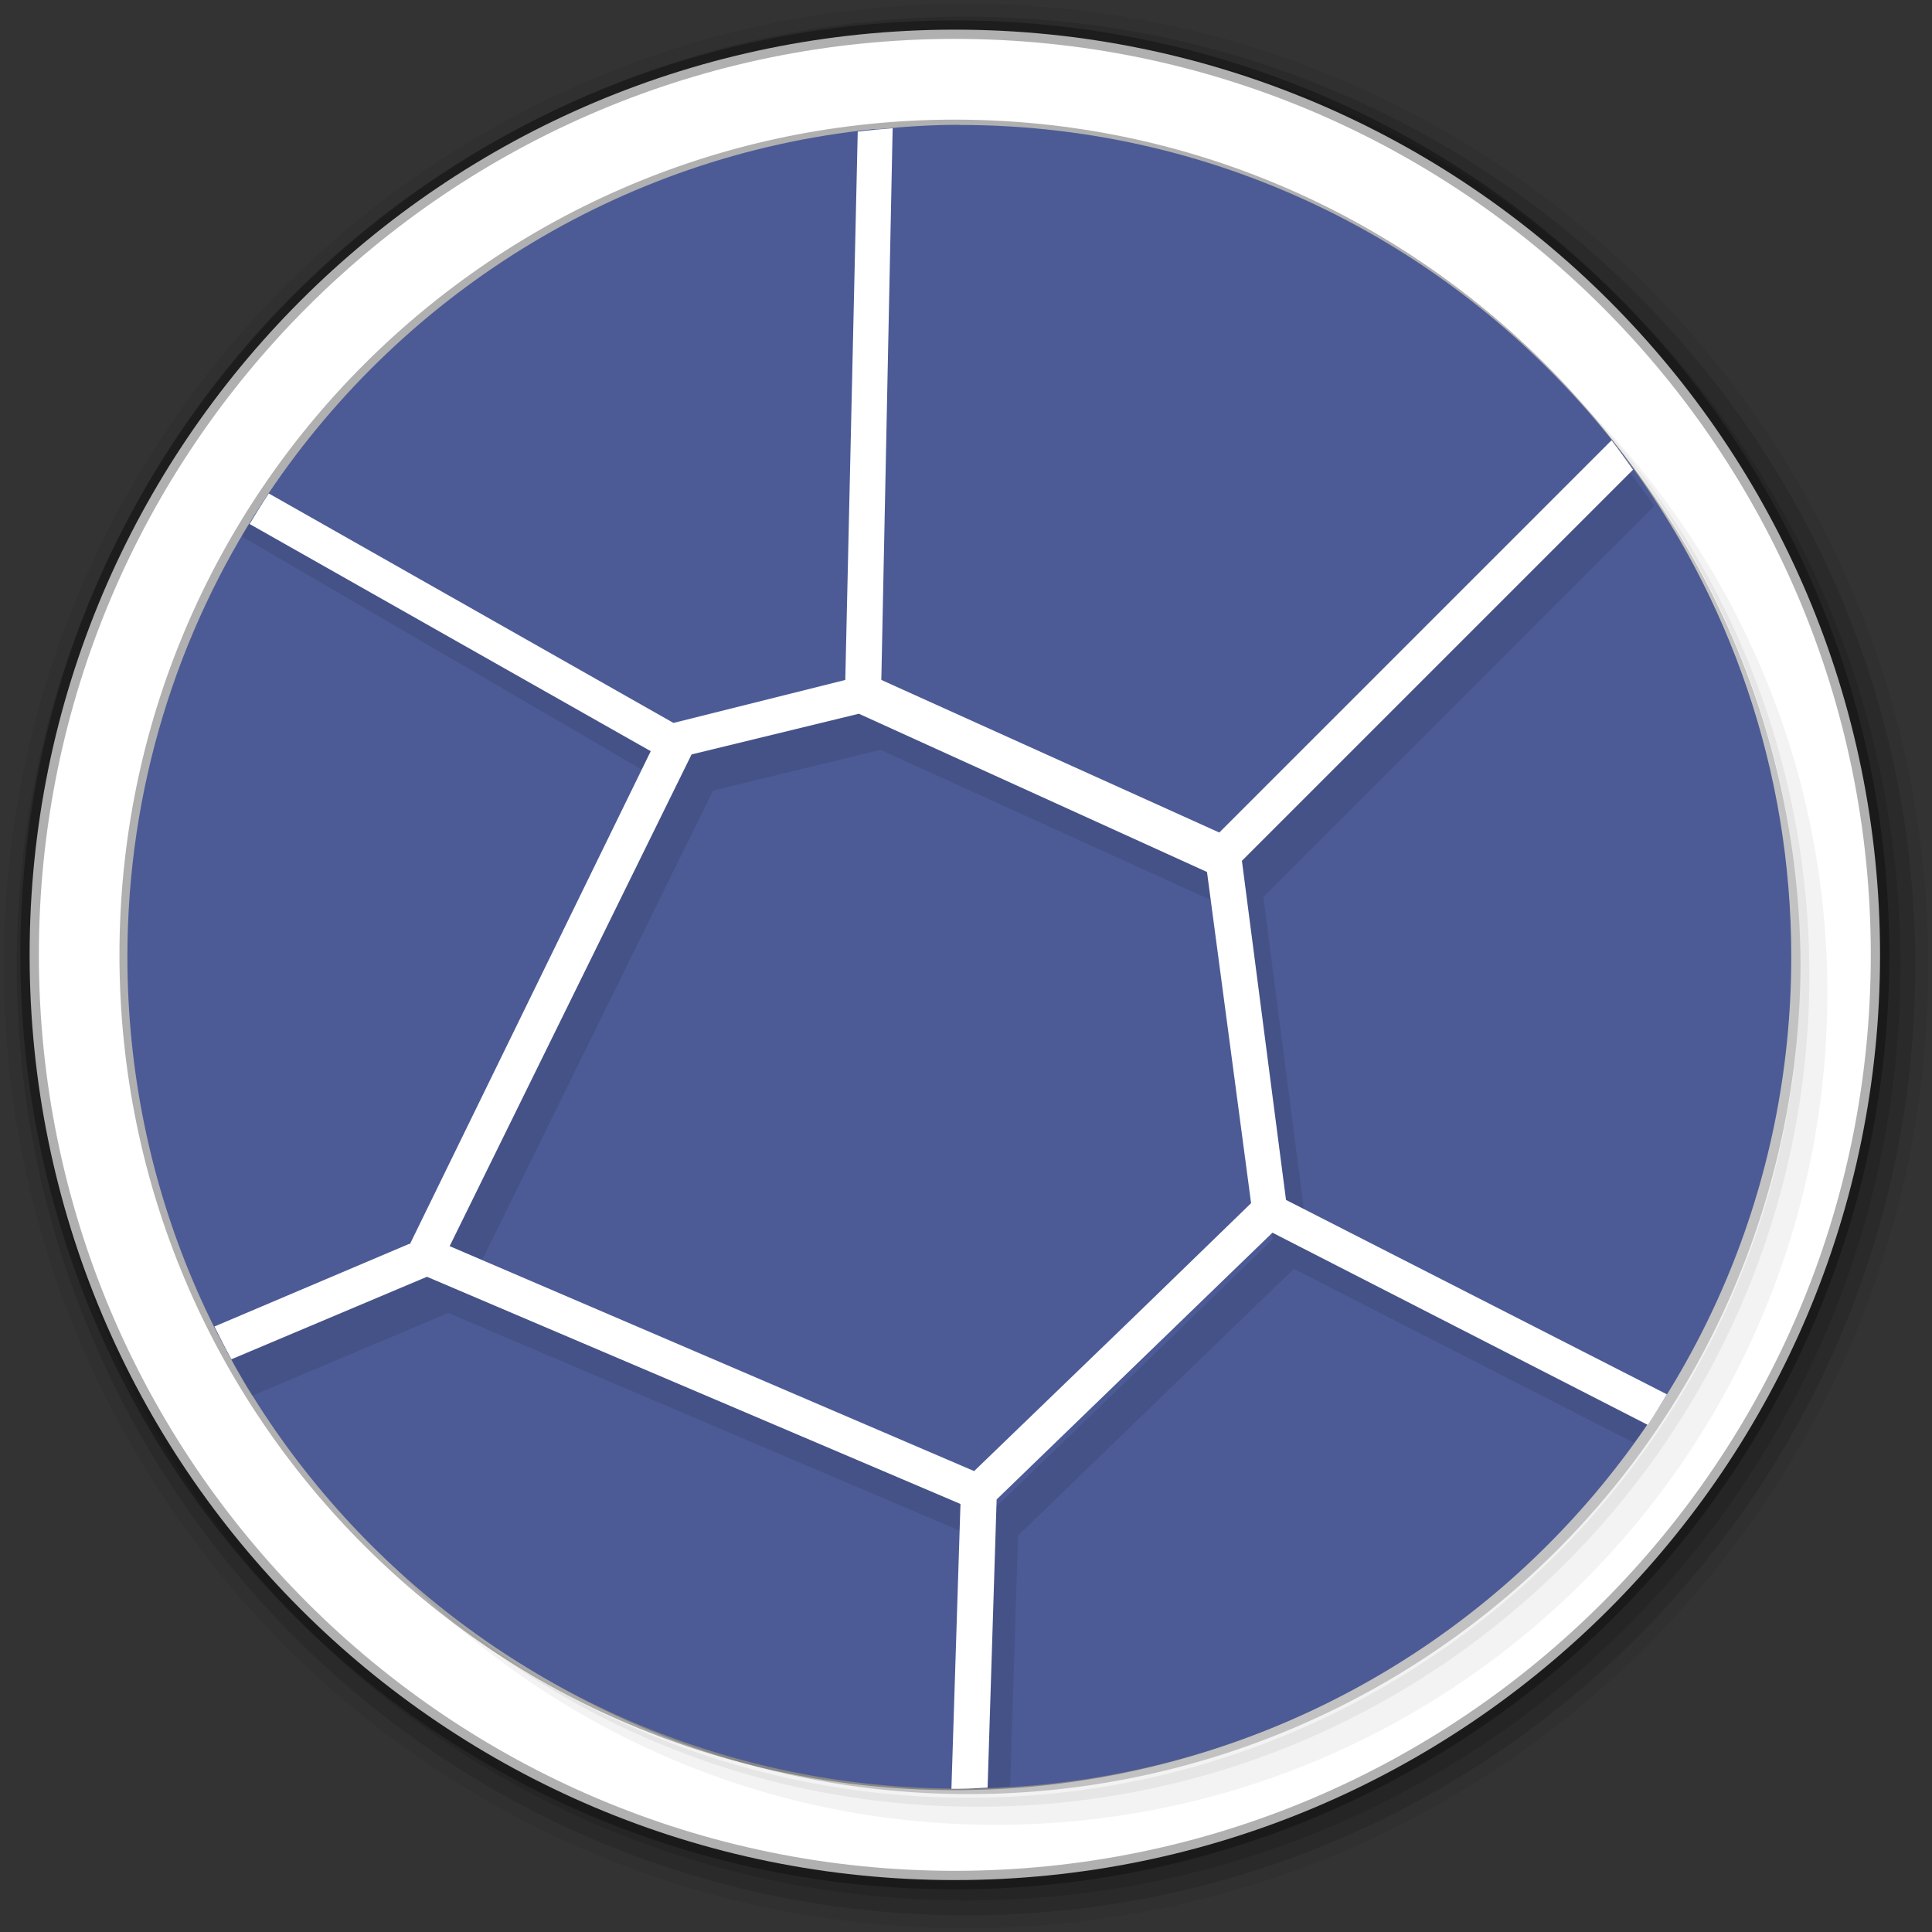 <svg height="512" viewBox="0 0 512 512" width="512" xmlns="http://www.w3.org/2000/svg">
 <rect x="0" y="0" width="512" height="512" fill="#333333" stroke="none"/>
 <path d="m471.95 253.05c0 120.9-98.01 218.9-218.9 218.9-120.9 0-218.9-98.01-218.9-218.9 0-120.9 98.01-218.9 218.9-218.9 120.9 0 218.9 98.01 218.9 218.9" fill="#4C5B96" fill-rule="evenodd"/>
 <path d="m256 1c-140.83 0-255 114.17-255 255 0 140.83 114.17 255 255 255 140.83 0 255-114.17 255-255 0-140.83-114.17-255-255-255m8.827 44.931c120.9 0 218.9 98 218.9 218.9 0 120.9-98 218.9-218.9 218.9-120.9 0-218.93-98-218.93-218.9 0-120.9 98.03-218.9 218.93-218.9" fill-opacity=".067" fill-rule="evenodd"/>
 <g fill-opacity=".129" fill-rule="evenodd">
  <path d="m256 4.433c-138.94 0-251.57 112.63-251.57 251.57 0 138.94 112.63 251.57 251.57 251.57 138.94 0 251.57-112.63 251.57-251.57 0-138.94-112.63-251.57-251.57-251.57m5.885 38.556c120.9 0 218.9 98 218.9 218.9 0 120.9-98 218.9-218.9 218.9-120.9 0-218.93-98-218.93-218.9 0-120.9 98.03-218.9 218.93-218.9"/>
  <path d="m256 8.356c-136.77 0-247.64 110.87-247.64 247.64 0 136.77 110.87 247.64 247.64 247.64 136.77 0 247.64-110.87 247.64-247.64 0-136.77-110.87-247.64-247.64-247.64m2.942 31.691c120.9 0 218.9 98 218.9 218.9 0 120.9-98 218.9-218.9 218.9-120.9 0-218.93-98-218.93-218.9 0-120.9 98.03-218.9 218.93-218.9"/>
 </g>
 <path d="m253.04 7.859c-135.42 0-245.19 109.78-245.19 245.19 0 135.42 109.78 245.19 245.19 245.19 135.42 0 245.19-109.78 245.19-245.19 0-135.42-109.78-245.19-245.19-245.19zm0 26.297c120.9 0 218.9 98 218.9 218.9 0 120.9-98 218.9-218.9 218.9-120.9 0-218.93-98-218.93-218.9 0-120.9 98.03-218.9 218.93-218.9z" fill="#ffffff" fill-rule="evenodd" stroke="#000000" stroke-opacity=".31" stroke-width="4.904"/>
 <path d="m372.233 71.419c56.162 38.937 92.866 103.822 92.866 177.334 0 119.111-96.527 215.677-215.677 215.677-73.512 0-138.398-36.694-177.334-92.866 9.94 17.465 22.104 33.54 36.243 47.631 39.157 35.582 91.198 57.217 148.28 57.217 121.766 0 220.47-98.713 220.47-220.47 0-57.073-21.625-109.123-57.217-148.28-14.081-14.139-30.166-26.303-47.631-36.243zm47.631 36.243c36.943 39.426 59.613 92.377 59.613 150.677 0 121.766-98.703 220.47-220.47 220.47-58.29 0-111.251-22.66-150.677-59.613 39.876 39.723 94.735 64.406 155.47 64.406 121.766 0 220.47-98.713 220.47-220.47 0-60.725-24.683-115.603-64.406-155.47z" opacity=".05"/>
 <path d="m419.874 107.662c35.582 39.157 57.217 91.198 57.217 148.28 0 121.766-98.703 220.47-220.47 220.47-57.073 0-109.123-21.625-148.28-57.217 39.426 36.943 92.377 59.613 150.677 59.613 121.766 0 220.47-98.713 220.47-220.47 0-58.29-22.66-111.251-59.613-150.677z" opacity=".1"/>
 <path d="m323.73 46.257c82.58 30.233 141.388 109.439 141.388 202.545 0 119.111-96.528 215.677-215.677 215.677-93.057 0-172.264-58.808-202.449-141.388a220.47 220.47 0 0 0 430.156-67.1 220.47 220.47 0 0 0 -153.37-209.686z" opacity=".2"/>
 <path d="m430.61 121.235l-361.072 11.963c-22.603 34.614-35.774 75.928-35.774 120.348 0 121.766 98.703 220.47 220.47 220.47 121.766 0 220.47-98.703 220.47-220.47 0-49.644-16.401-95.454-44.094-132.311" fill="#4C5B96"/>
 <path d="m76.89 140.33c-.441.652-5.809-3.614-8.387-5.09-1.467 2.301-3.115 4.534-4.496 6.892l114.127 66.505-63.208 130.01-2.694-1.198-51.226 22.172c1.86 3.384 3.662 6.911 5.694 10.19.029.048.268-.048.297 0l51.82-21.865 141.388 60.207-2.099 65.901c3.211-.057 6.403-.403 9.586-.604l2.099-66.505 73.091-70.694 90.163 46.136c1.888-2.607 3.623-5.09 5.397-7.793l-91.965-47.027-11.685-89.865 103.65-103.65c-1.927-2.713-3.777-5.013-5.694-7.793-101.953-103.64-263.653-121.651-355.819 14.072m156.38 58.396l92.262 41.937 11.685 87.766-30.559 29.658-42.838 41.343-138.992-59.613 64.109-130.307" fill-opacity=".098"/>
 <path d="m254.234 33.076c-7.41 0-14.647.489-21.865 1.198l-3.297 150.38 94.658 42.838 106.938-106.305c-40.231-53.469-104.369-88.073-176.433-88.073z" fill="#4C5B96"/>
 <path d="m231.64 34.217c-67.895 6.911-126.626 44.66-162.093 98.981l108.308 64.051 50.938-12.596 3.892-150.38c-.297.029-.623-.029-.92 0-.048-.019-.086-.038-.134-.058z" fill="#4C5B96"/>
 <path d="m236.596 33.977c-3.125.249-6.202.518-9.288.901l-3.297 145.318-45.532 11.388-107.244-60.811c-1.773 2.636-3.432 5.368-5.09 8.09l106.305 60.207-63.802 130.604h-.297l-51.523 21.865c1.447 2.914 2.924 5.847 4.496 8.685l51.82-21.865 141.388 60.207-2.396 75.487c.7 0 1.399 0 2.099 0 2.502 0 5.004-.22 7.486-.297l2.396-76.388 73.091-70.694 99.451 50.929c1.793-2.636 3.413-5.378 5.09-8.09l-100.946-51.523-11.685-89.865 103.65-103.65c-1.898-2.617-3.681-5.253-5.694-7.793l-103.947 103.947-89.568-40.442 3-146.181zm-8.991 155.172l92.262 41.937 11.685 87.766-30.559 29.658-42.838 41.343-138.992-59.613 64.109-130.307z" fill="#ffffff"/>
</svg>
